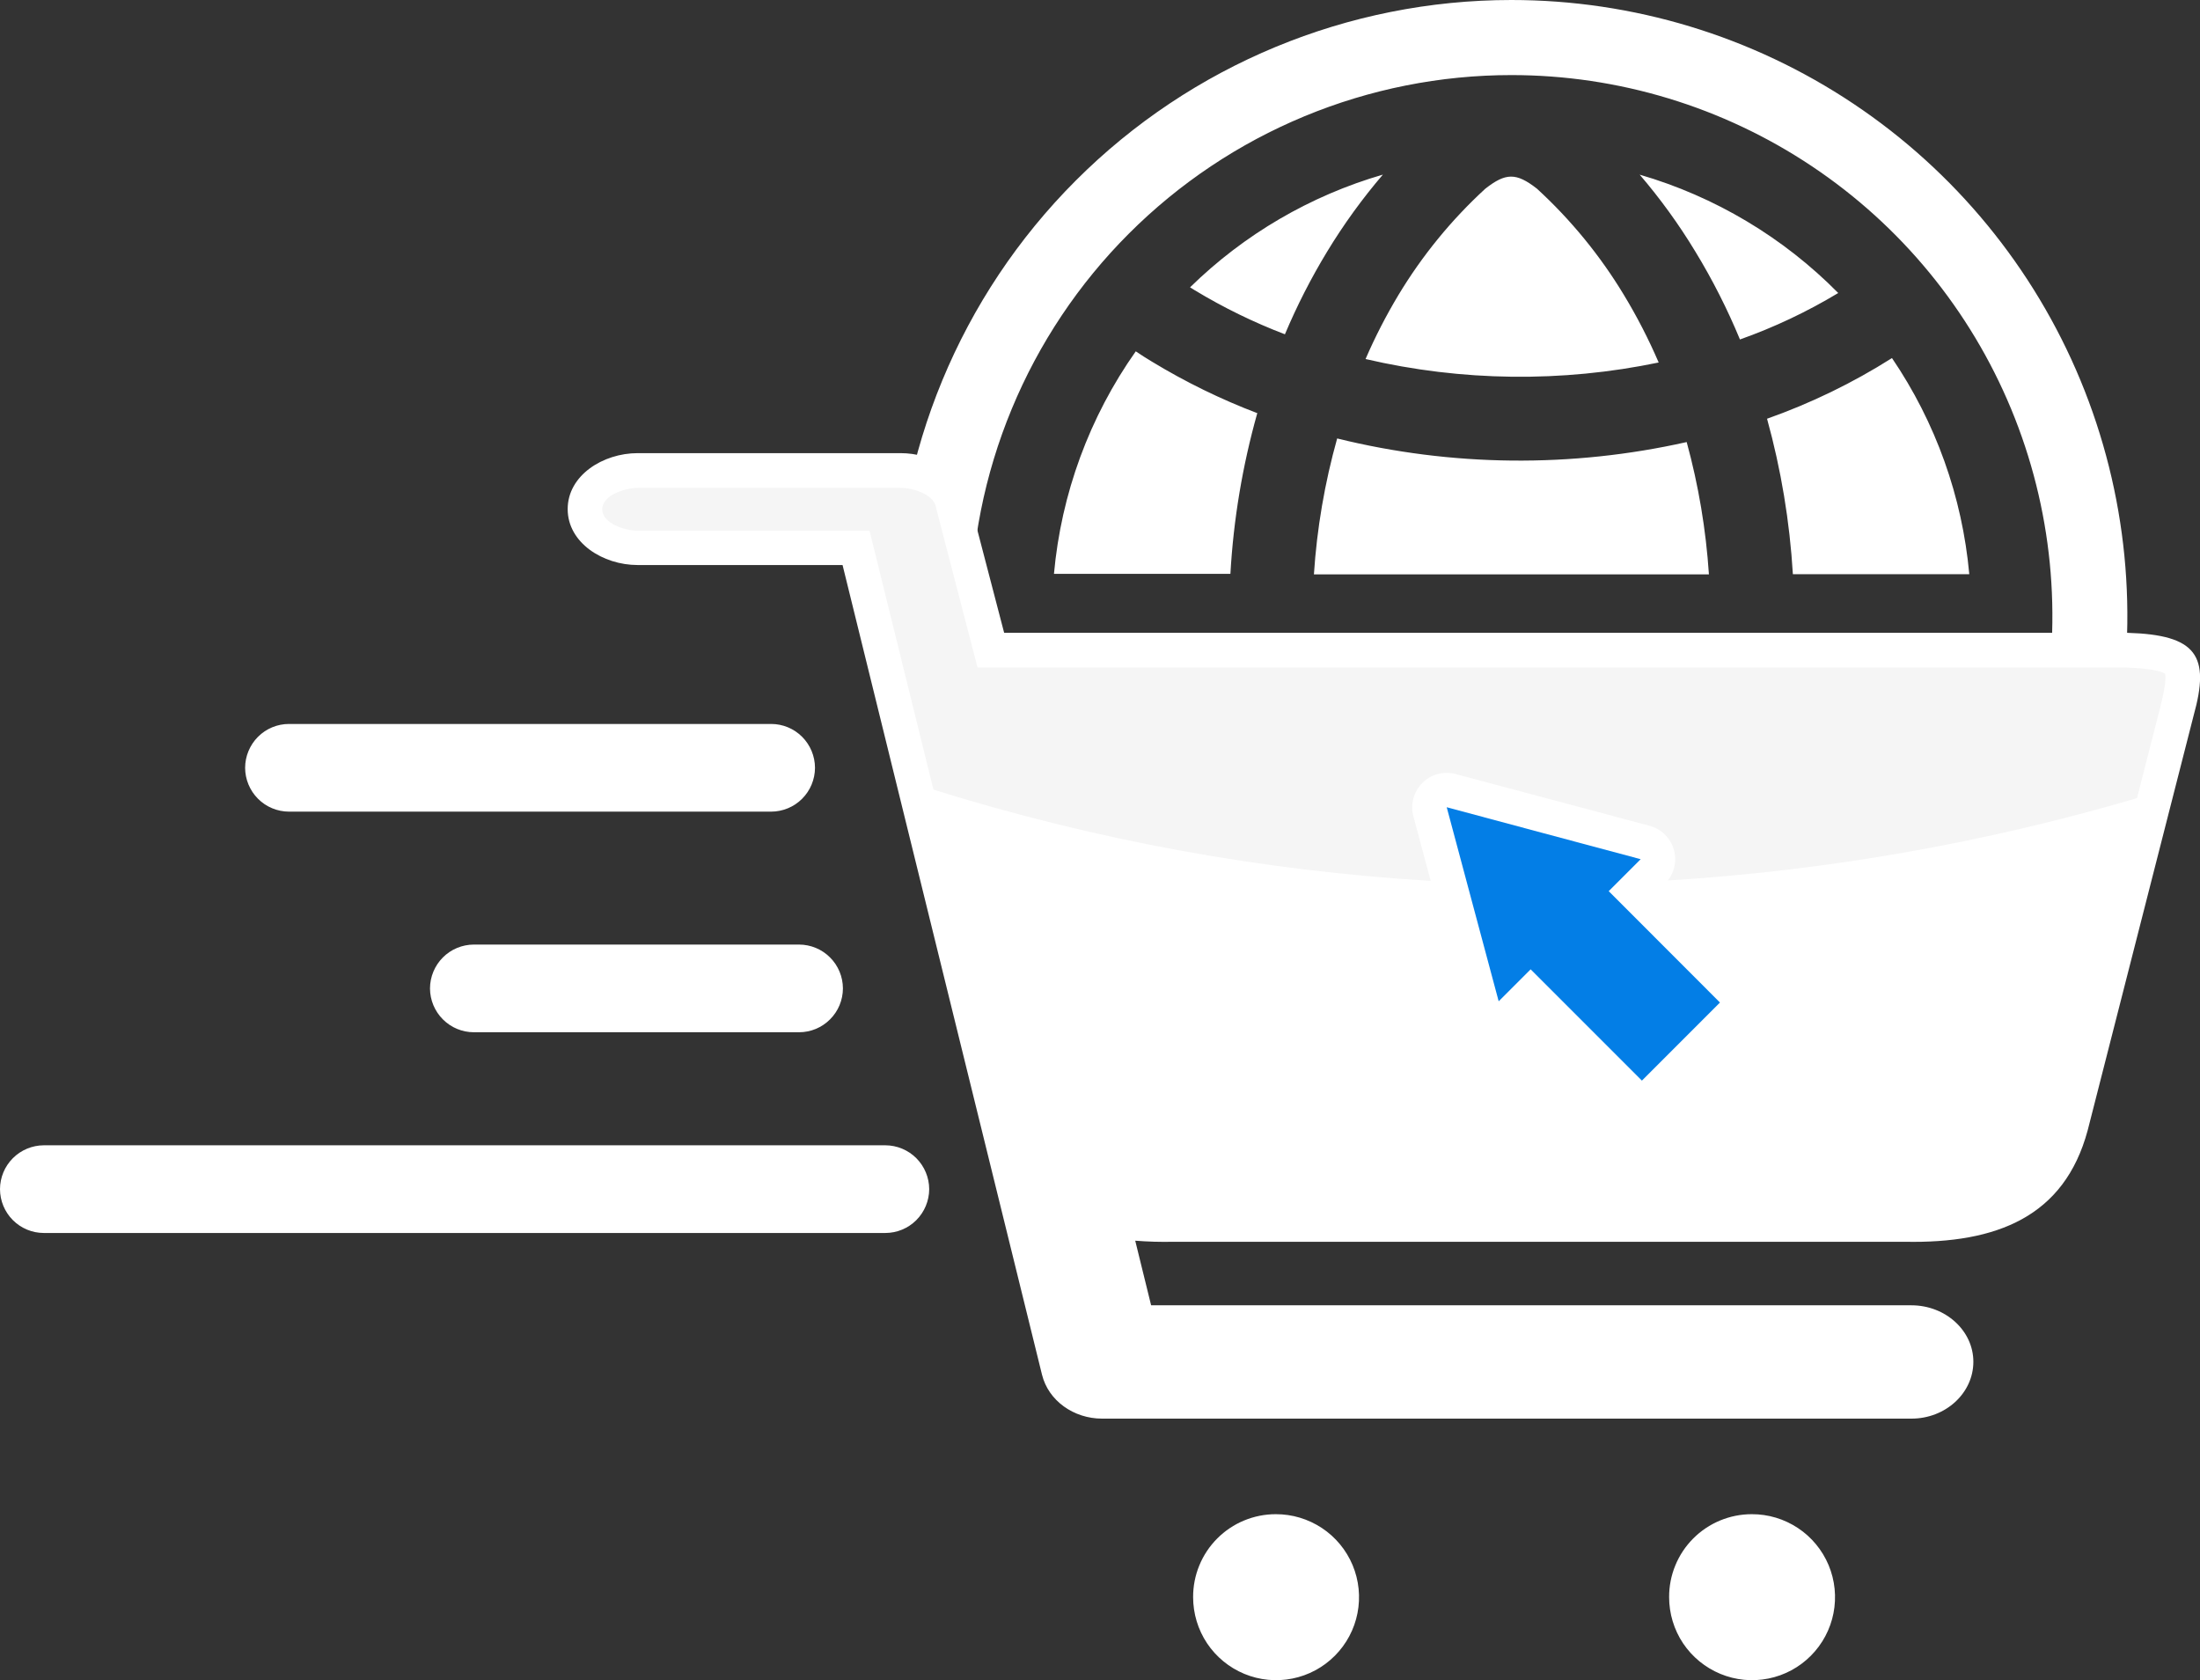 <svg width="55" height="42" viewBox="0 0 55 42" fill="none" xmlns="http://www.w3.org/2000/svg">
<rect x="0" y="0" width="55" height="42" fill="#333333" stroke="none"/>
<path fill-rule="evenodd" clip-rule="evenodd" d="M32.062 22.464C31.3 22.759 30.566 23.12 29.868 23.543L29.739 23.619C31.065 24.92 32.687 25.879 34.465 26.416C34.059 25.944 33.685 25.445 33.346 24.922C32.842 24.145 32.41 23.324 32.056 22.469L32.062 22.464ZM41.529 21.758C40.424 21.518 39.297 21.392 38.166 21.38C36.789 21.365 35.417 21.519 34.078 21.838C34.367 22.511 34.712 23.159 35.111 23.774C35.648 24.608 36.293 25.368 37.03 26.032C37.528 26.464 38.062 26.504 38.555 26.022C39.286 25.36 39.928 24.604 40.462 23.774C40.878 23.133 41.237 22.457 41.536 21.753L41.529 21.758ZM45.961 23.484C45.2 23.023 44.396 22.639 43.561 22.335C43.196 23.236 42.747 24.101 42.218 24.917C41.879 25.439 41.505 25.938 41.099 26.411C42.939 25.857 44.611 24.851 45.961 23.484ZM44.232 20.348C45.309 20.735 46.341 21.239 47.309 21.851C48.4 20.245 49.063 18.388 49.237 16.454H44.832C44.769 17.77 44.568 19.075 44.232 20.348ZM33.39 19.852C36.287 19.128 39.314 19.096 42.226 19.759C42.51 18.678 42.683 17.571 42.742 16.454H32.835C32.897 17.603 33.08 18.742 33.38 19.852H33.39ZM28.387 22.01C28.516 21.922 28.657 21.837 28.795 21.751C29.621 21.251 30.49 20.826 31.392 20.482C31.03 19.167 30.813 17.816 30.747 16.453H26.339C26.519 18.452 27.222 20.368 28.377 22.01H28.387ZM31.441 10.332C30.523 9.983 29.639 9.551 28.799 9.041C28.662 8.959 28.527 8.873 28.394 8.783C27.235 10.425 26.53 12.344 26.349 14.346H30.76C30.837 12.988 31.062 11.642 31.431 10.332H31.441ZM42.167 11.051C39.286 11.698 36.295 11.668 33.429 10.961C33.118 12.07 32.923 13.208 32.848 14.358H42.723C42.649 13.24 42.463 12.132 42.167 11.051ZM47.298 8.952C46.318 9.573 45.271 10.081 44.176 10.468C44.527 11.737 44.743 13.039 44.822 14.354H49.232C49.057 12.418 48.392 10.559 47.3 8.952H47.298ZM43.497 8.487C44.354 8.183 45.177 7.794 45.956 7.325C44.581 5.932 42.872 4.913 40.992 4.366C41.509 4.969 41.975 5.613 42.386 6.293C42.813 6.994 43.185 7.728 43.499 8.487H43.497ZM34.137 8.975C36.545 9.536 39.047 9.566 41.467 9.062C41.216 8.479 40.926 7.915 40.597 7.372C40.003 6.388 39.271 5.494 38.424 4.717C37.901 4.309 37.642 4.32 37.133 4.717C36.286 5.494 35.555 6.389 34.962 7.373C34.653 7.888 34.377 8.424 34.139 8.975H34.137ZM29.749 7.181L29.869 7.256C30.586 7.689 31.34 8.058 32.123 8.357C32.424 7.643 32.776 6.953 33.178 6.291C33.59 5.612 34.056 4.968 34.572 4.365C32.758 4.892 31.103 5.859 29.753 7.181H29.749ZM37.781 1.877C40.456 1.876 43.071 2.669 45.296 4.155C47.521 5.64 49.255 7.753 50.279 10.225C51.303 12.696 51.572 15.417 51.051 18.041C50.529 20.666 49.242 23.076 47.35 24.969C45.459 26.861 43.049 28.15 40.426 28.672C37.802 29.194 35.083 28.926 32.611 27.902C30.14 26.879 28.027 25.145 26.541 22.92C25.055 20.695 24.262 18.079 24.262 15.403C24.262 13.627 24.612 11.868 25.292 10.227C25.971 8.586 26.967 7.095 28.223 5.839C29.479 4.583 30.969 3.587 32.61 2.907C34.251 2.227 36.009 1.877 37.785 1.877H37.781ZM37.781 4.87164e-07C40.827 -0.001 43.804 0.902 46.337 2.594C48.87 4.286 50.845 6.692 52.011 9.506C53.177 12.321 53.482 15.418 52.889 18.406C52.295 21.394 50.828 24.139 48.675 26.294C46.522 28.448 43.778 29.916 40.791 30.511C37.803 31.105 34.707 30.8 31.893 29.635C29.079 28.469 26.673 26.495 24.981 23.961C23.289 21.428 22.386 18.45 22.386 15.403C22.386 11.318 24.008 7.4 26.896 4.512C29.784 1.623 33.701 4.87164e-07 37.785 4.87164e-07H37.781Z" fill="white"/>
<path d="M28.382 31.021L28.778 32.631H47.785C48.637 32.631 49.334 33.264 49.334 34.043C49.334 34.823 48.643 35.464 47.785 35.464H27.551C26.846 35.464 26.211 35.019 26.05 34.365L21.064 14.125H15.941C15.076 14.125 14.192 13.571 14.192 12.727C14.192 11.883 15.076 11.328 15.941 11.328H22.516C23.29 11.328 24.093 11.769 24.242 12.501V12.517L25.104 15.82H53.19C54.923 15.871 55.256 16.396 54.841 17.886L52.191 28.261C51.608 30.418 49.92 31.087 47.625 31.043H29.331C29.014 31.05 28.698 31.041 28.382 31.016" fill="white"/>
<path opacity="0.04" fill-rule="evenodd" clip-rule="evenodd" d="M53.424 19.956L54.008 17.674V17.666C54.047 17.522 54.174 17.009 54.126 16.842C53.966 16.729 53.362 16.694 53.175 16.688H24.439L23.407 12.715L23.398 12.674C23.333 12.346 22.806 12.196 22.519 12.196H15.941C15.655 12.196 15.056 12.367 15.056 12.732C15.056 13.098 15.655 13.268 15.941 13.268H21.739L23.336 19.74C27.372 21.001 31.547 21.767 35.767 22.021L35.335 20.407C35.296 20.261 35.295 20.107 35.335 19.961C35.374 19.814 35.45 19.681 35.558 19.574C35.665 19.466 35.798 19.389 35.944 19.35C36.09 19.311 36.245 19.311 36.391 19.35L41.241 20.644C41.379 20.681 41.505 20.752 41.609 20.85C41.713 20.948 41.791 21.07 41.836 21.205C41.881 21.341 41.892 21.485 41.867 21.626C41.843 21.766 41.784 21.899 41.696 22.011C45.67 21.766 49.604 21.075 53.424 19.953" fill="black"/>
<path fill-rule="evenodd" clip-rule="evenodd" d="M7.224 18.098H19.279C19.569 18.098 19.848 18.214 20.053 18.419C20.258 18.625 20.374 18.903 20.375 19.194C20.374 19.484 20.258 19.763 20.053 19.968C19.848 20.174 19.569 20.289 19.279 20.29H7.224C6.934 20.289 6.655 20.174 6.45 19.968C6.245 19.763 6.129 19.484 6.128 19.194C6.129 18.903 6.245 18.625 6.45 18.419C6.655 18.214 6.934 18.098 7.224 18.098Z" fill="white"/>
<path fill-rule="evenodd" clip-rule="evenodd" d="M11.846 23.613H19.977C20.268 23.614 20.546 23.729 20.751 23.935C20.957 24.14 21.072 24.419 21.073 24.709C21.072 25 20.957 25.278 20.751 25.483C20.546 25.689 20.268 25.805 19.977 25.805H11.846C11.556 25.805 11.277 25.689 11.072 25.483C10.867 25.278 10.751 25 10.75 24.709C10.751 24.419 10.867 24.14 11.072 23.935C11.277 23.729 11.556 23.614 11.846 23.613Z" fill="white"/>
<path fill-rule="evenodd" clip-rule="evenodd" d="M1.096 28.631H22.134C22.424 28.632 22.703 28.748 22.908 28.953C23.113 29.159 23.229 29.437 23.23 29.727C23.229 30.018 23.113 30.296 22.908 30.502C22.703 30.707 22.424 30.823 22.134 30.823H1.096C0.805 30.823 0.527 30.707 0.322 30.502C0.116 30.296 0.001 30.018 0 29.727C0.001 29.437 0.116 29.159 0.322 28.953C0.527 28.748 0.805 28.632 1.096 28.631Z" fill="white"/>
<path fill-rule="evenodd" clip-rule="evenodd" d="M31.893 37.853C32.303 37.851 32.705 37.972 33.048 38.199C33.39 38.425 33.657 38.749 33.816 39.128C33.974 39.507 34.016 39.925 33.937 40.328C33.858 40.731 33.661 41.101 33.371 41.392C33.081 41.683 32.712 41.882 32.309 41.962C31.906 42.043 31.489 42.002 31.109 41.845C30.73 41.688 30.405 41.422 30.177 41.081C29.949 40.739 29.828 40.337 29.828 39.927C29.827 39.655 29.879 39.385 29.983 39.134C30.086 38.882 30.238 38.654 30.43 38.461C30.622 38.268 30.85 38.115 31.101 38.011C31.352 37.907 31.621 37.853 31.893 37.853Z" fill="white"/>
<path fill-rule="evenodd" clip-rule="evenodd" d="M43.793 37.853C44.204 37.851 44.606 37.972 44.948 38.199C45.29 38.425 45.557 38.749 45.716 39.128C45.874 39.507 45.916 39.925 45.837 40.328C45.758 40.731 45.561 41.101 45.271 41.392C44.981 41.683 44.612 41.882 44.209 41.962C43.806 42.043 43.389 42.002 43.01 41.845C42.63 41.688 42.306 41.422 42.077 41.081C41.849 40.739 41.728 40.337 41.728 39.927C41.727 39.655 41.779 39.385 41.883 39.134C41.986 38.882 42.138 38.654 42.33 38.461C42.522 38.268 42.75 38.115 43.001 38.011C43.252 37.907 43.521 37.853 43.793 37.853Z" fill="white"/>
<path fill-rule="evenodd" clip-rule="evenodd" d="M36.168 20.18L38.592 20.83L41.017 21.479L40.218 22.278L42.999 25.062L41.048 27.014L38.266 24.232L37.467 25.031L36.817 22.605L36.168 20.18Z" fill="#037EE6"/>
</svg>
